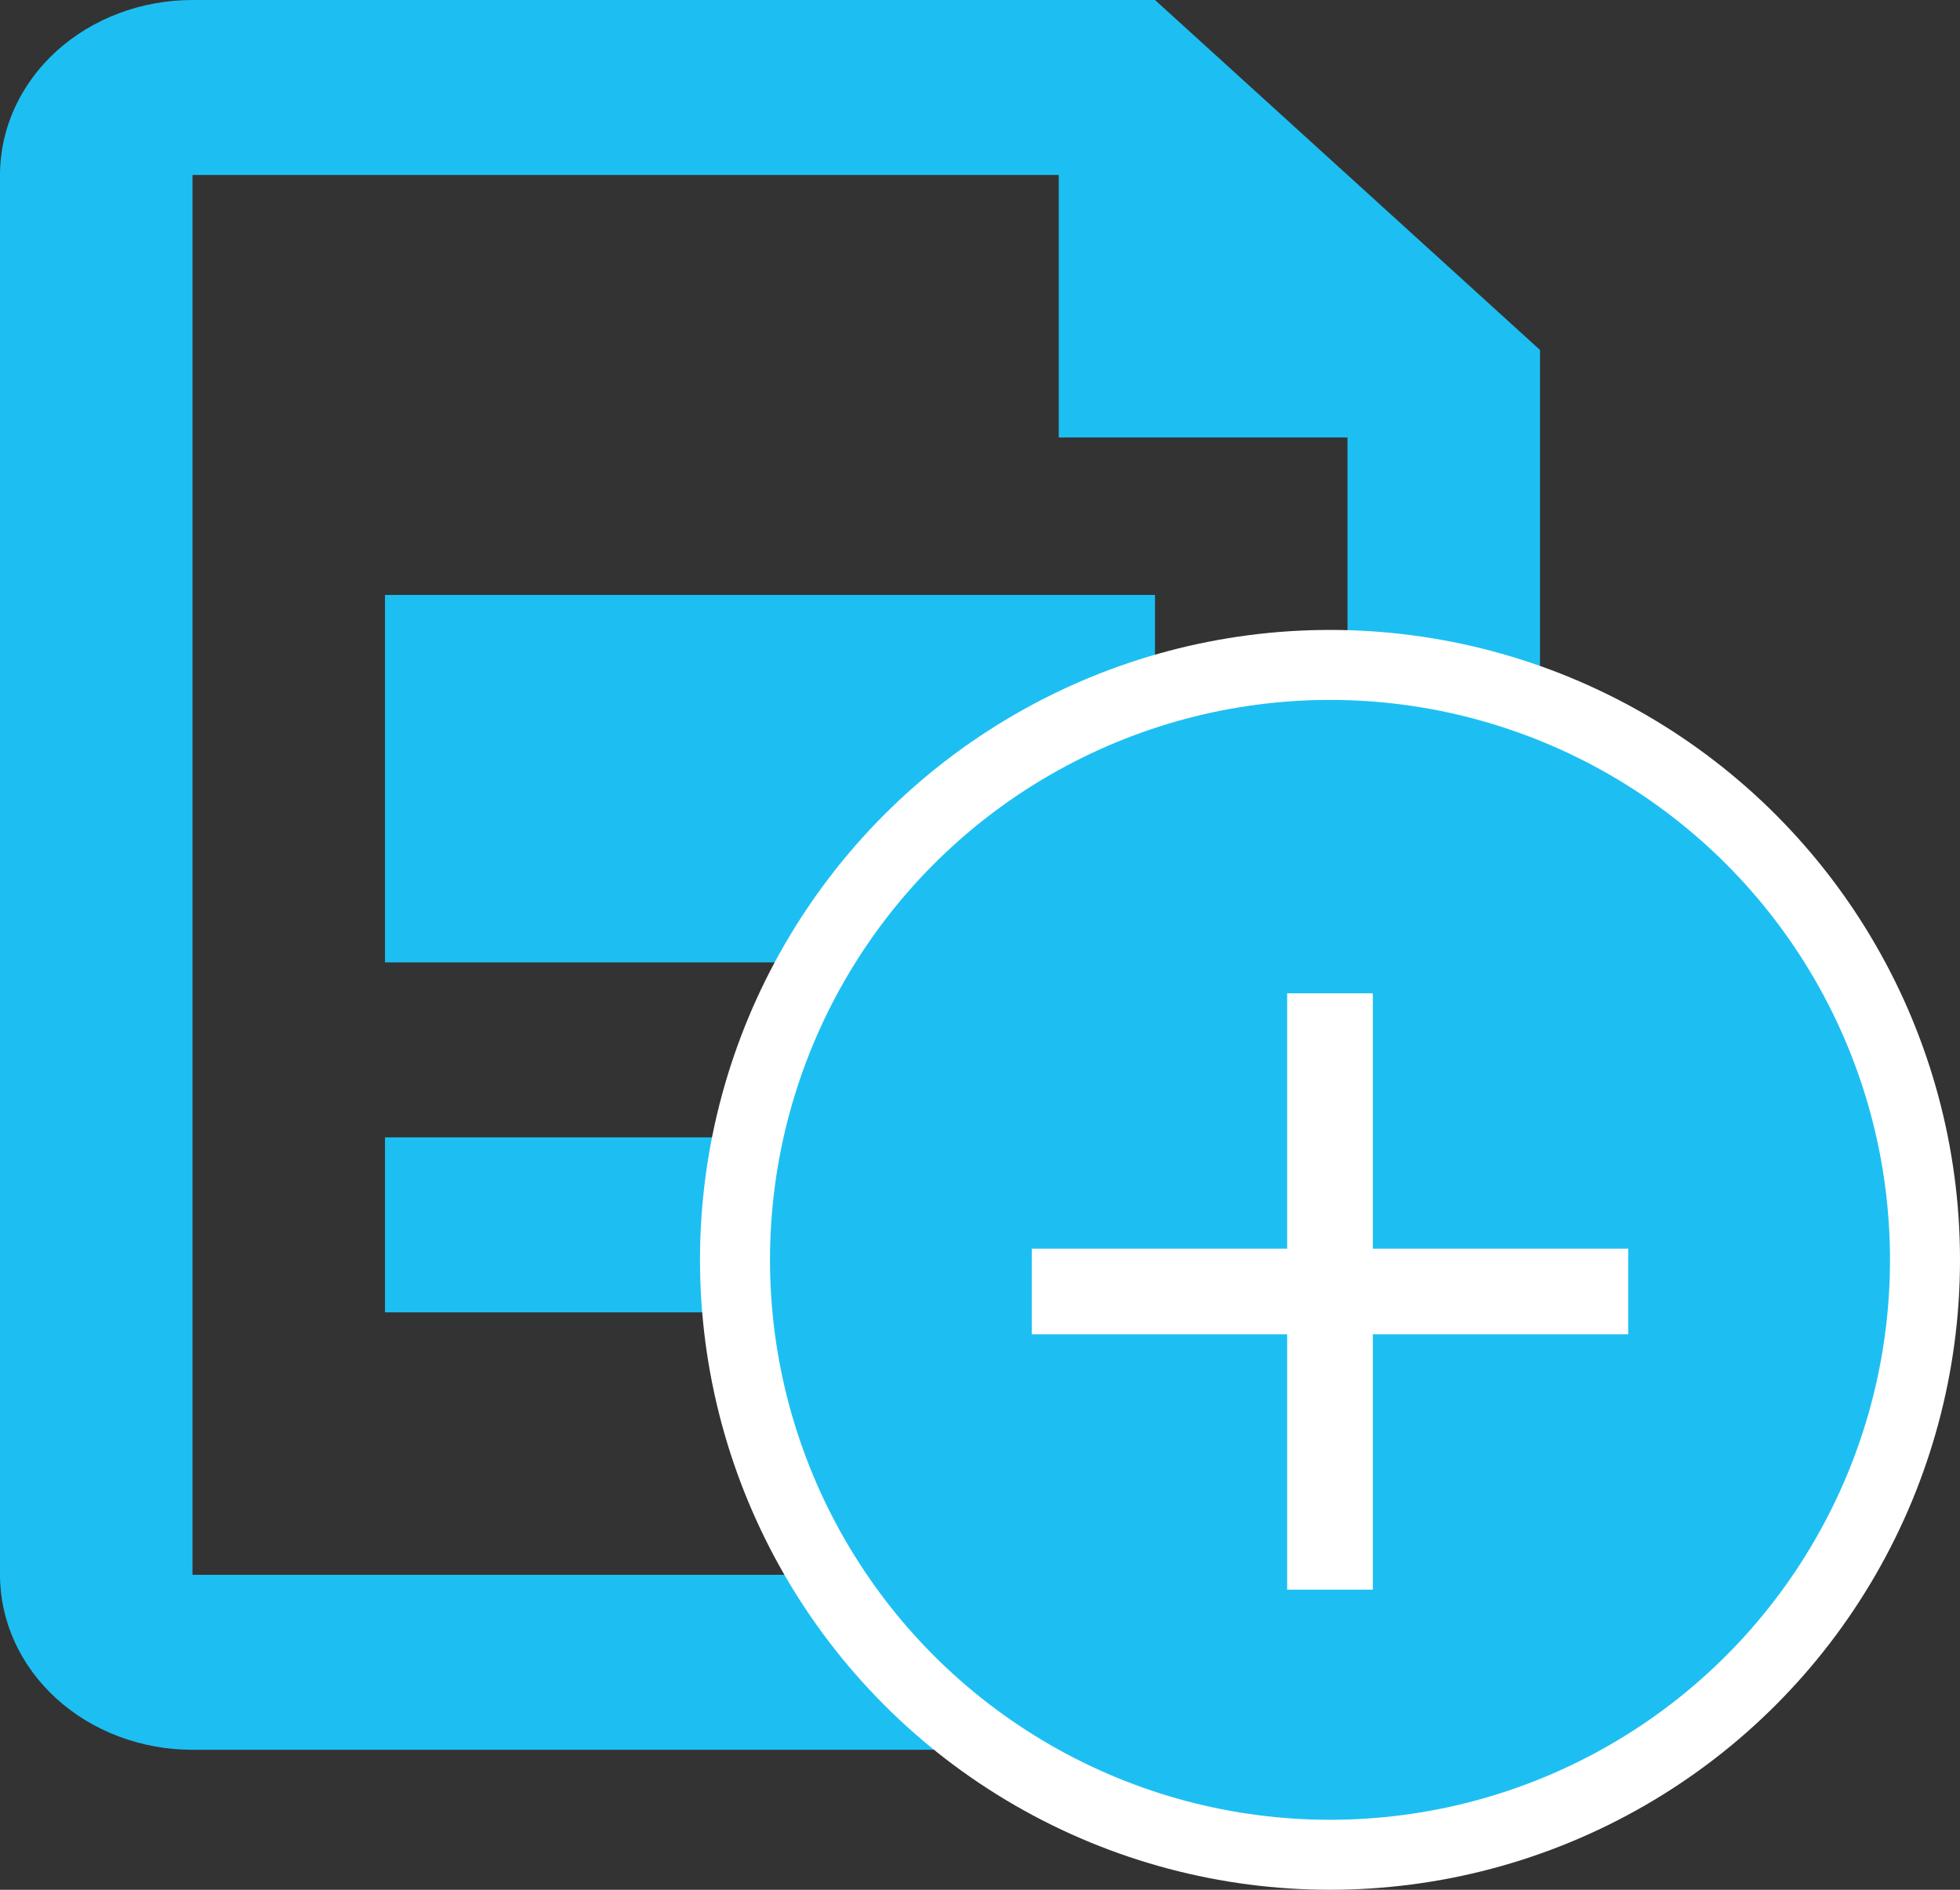 <svg width="28" height="27" viewBox="0 0 28 27" fill="none" xmlns="http://www.w3.org/2000/svg">
<rect x="0" y="0" width="28" height="27" fill="#333333" stroke="none"/>
<path d="M15.125 2.5H2.75V22.5H19.25V6.25H15.125V2.5ZM2.75 0H16.5L22 5V22.5C22 23.163 21.71 23.799 21.195 24.268C20.679 24.737 19.979 25 19.25 25H2.75C2.021 25 1.321 24.737 0.805 24.268C0.29 23.799 0 23.163 0 22.5V2.5C0 1.837 0.29 1.201 0.805 0.732C1.321 0.263 2.021 0 2.75 0ZM5.5 8.5H11H16.5V13.75H5.5V8.5ZM5.5 16.25H16.5V18.75H5.5V16.25Z" fill="#1DBFF2"/>
<circle cx="19" cy="18" r="8.5" fill="#1DBFF2" stroke="white"/>
<path d="M19.612 19.064H23.26V17.84H19.612V14.192H18.388V17.84H14.74V19.064H18.388V22.712H19.612V19.064Z" fill="white"/>
</svg>
